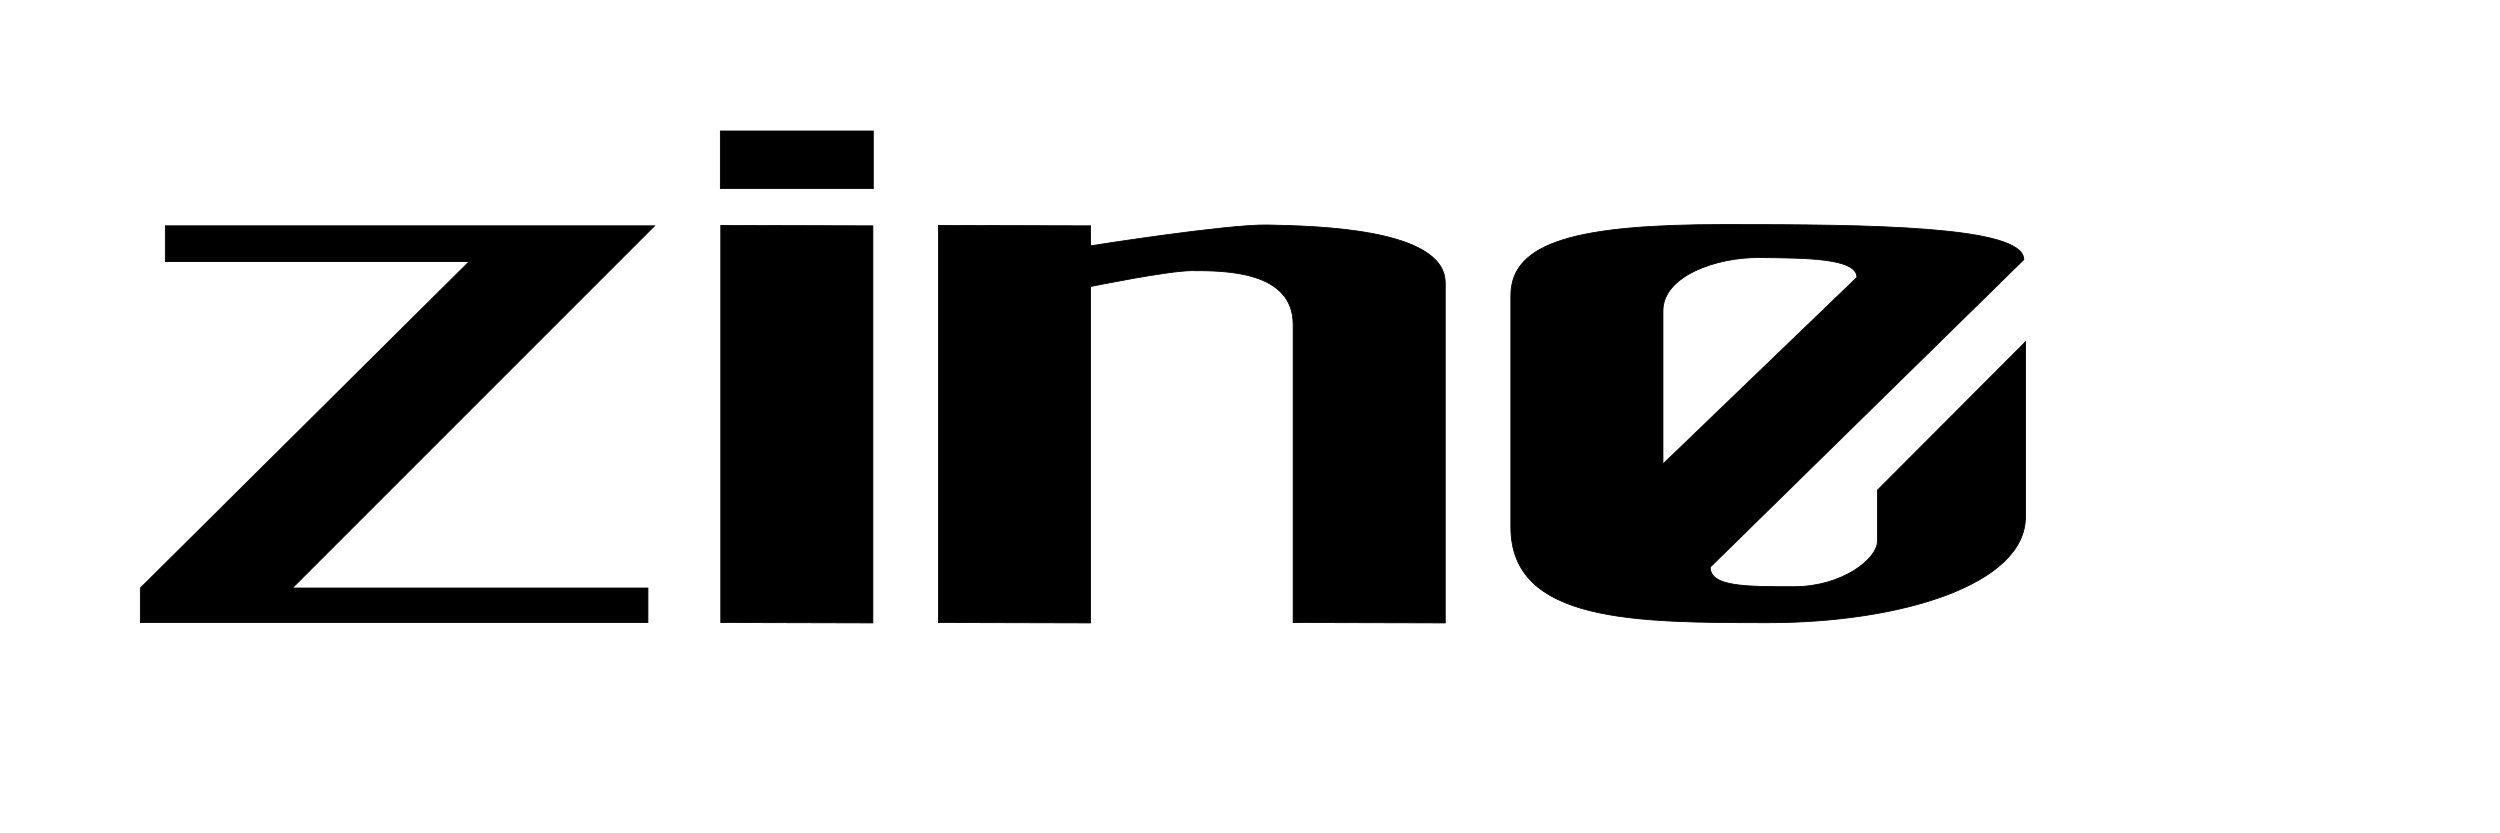 <?xml version="1.0" encoding="UTF-8" standalone="no"?>
<!-- Created with Inkscape (http://www.inkscape.org/) -->

<svg
   height="1000"
   width="3000"
   sodipodi:docname="zine2.svg"
   version="1.1"
   id="svg1"
   inkscape:version="1.3.2 (091e20e, 2023-11-25)"
   xmlns:inkscape="http://www.inkscape.org/namespaces/inkscape"
   xmlns:sodipodi="http://sodipodi.sourceforge.net/DTD/sodipodi-0.dtd"
   xmlns="http://www.w3.org/2000/svg"
   xmlns:svg="http://www.w3.org/2000/svg"
   xmlns:rdf="http://www.w3.org/1999/02/22-rdf-syntax-ns#"
   xmlns:cc="http://creativecommons.org/ns#"
   xmlns:dc="http://purl.org/dc/elements/1.1/">
  <sodipodi:namedview
     id="base"
     pagecolor="#ffffff"
     bordercolor="#000000"
     borderopacity="0.3"
     inkscape:pageopacity="0.0"
     inkscape:pageshadow="2"
     inkscape:zoom="0.21476923"
     inkscape:cx="1359.5988"
     inkscape:cy="1238.5387"
     inkscape:document-units="px"
     inkscape:current-layer="layer1"
     showgrid="false"
     showguides="true"
     inkscape:window-width="1728"
     inkscape:window-height="1051"
     inkscape:window-x="0"
     inkscape:window-y="38"
     inkscape:window-maximized="1"
     showborder="true"
     inkscape:showpageshadow="false"
     inkscape:pagecheckerboard="0"
     inkscape:deskcolor="#d1d1d1">
    <sodipodi:guide
       id="guide_baseline"
       inkscape:label="baseline"
       position="0,253"
       orientation="0,1"
       inkscape:locked="false" />
    <sodipodi:guide
       id="guide_ascender"
       inkscape:label="ascender"
       position="0,945"
       orientation="0,1"
       inkscape:locked="false" />
    <sodipodi:guide
       id="guide_caps"
       inkscape:label="caps"
       position="0,896"
       orientation="0,1"
       inkscape:locked="false" />
    <sodipodi:guide
       id="guide_xheight"
       inkscape:label="xheight"
       position="0,729"
       orientation="0,1"
       inkscape:locked="false" />
    <sodipodi:guide
       id="guide_descender"
       inkscape:label="descender"
       position="0,28"
       orientation="0,1"
       inkscape:locked="false" />
  </sodipodi:namedview>
  <defs
     id="defs4" />
  <g
     id="layer1"
     inkscape:groupmode="layer"
     inkscape:label="Layer 1">
    <path
       style="fill:#000000;stroke:#000000"
       d="m 198.426,271 v 42.885 H 562.975 L 168.426,705.603 V 747 H 777.491 V 705.603 H 350.888 L 785.491,271 Z"
       id="path1"
       sodipodi:nodetypes="cccccccccc" />
    <path
       style="fill:#000000;stroke:#000000"
       d="m 864.95,270.5 c 0,476.5 0,476.5 0,476.5 l 182.484,0.5 V 271 Z"
       id="path2" />
    <path
       id="path6"
       style="stroke:#000000"
       d="m 2068.794,269.465 c -174.218,0 -255.759,20.26 -255.759,85.133 v 277.943 c 0,114.459 149.482,114.691 308.759,114.691 159.277,0 308.759,-45.889 308.759,-127.055 V 410.158 l -177.595,178 v 61.492 c 0,20.584 -41.602,54.386 -100.335,54.386 -58.734,0 -100.335,0 -100.335,-23.487 l 376.265,-369.022 c 0,-40.527 -185.541,-42.062 -359.759,-42.062 z m 43.119,39.605 c 51.903,0.706 116.394,0 116.394,23.779 L 1995.52,556.834 V 372.907 c 0,-41.84 64.491,-64.542 116.394,-63.836 z"
       sodipodi:nodetypes="zsszcccczcczzcccz" />
    <path
       id="path2-0"
       style="fill:#000000;stroke:#000000"
       d="m 1521.477,269.998 c -48.373,-1.087 -212.806,24.977 -212.806,24.977 V 271 L 1126.187,270.5 V 747 l 182.484,0.5 V 343.826 c 0,0 92.963,-19.031 121.563,-19.031 39.214,0 121.564,0 121.564,64.73 V 747 l 182.484,0.5 V 339.525 c 0,-65.793 -157.2,-68.277 -212.806,-69.527 z"
       sodipodi:nodetypes="sccccccssccss" />
    <path
       style="fill:#000000;stroke:#000000"
       d="M 864.45,226.257 H 1047.935 V 157.198 H 864.45 Z"
       id="path3"
       sodipodi:nodetypes="ccccc" />
  </g>
</svg>
